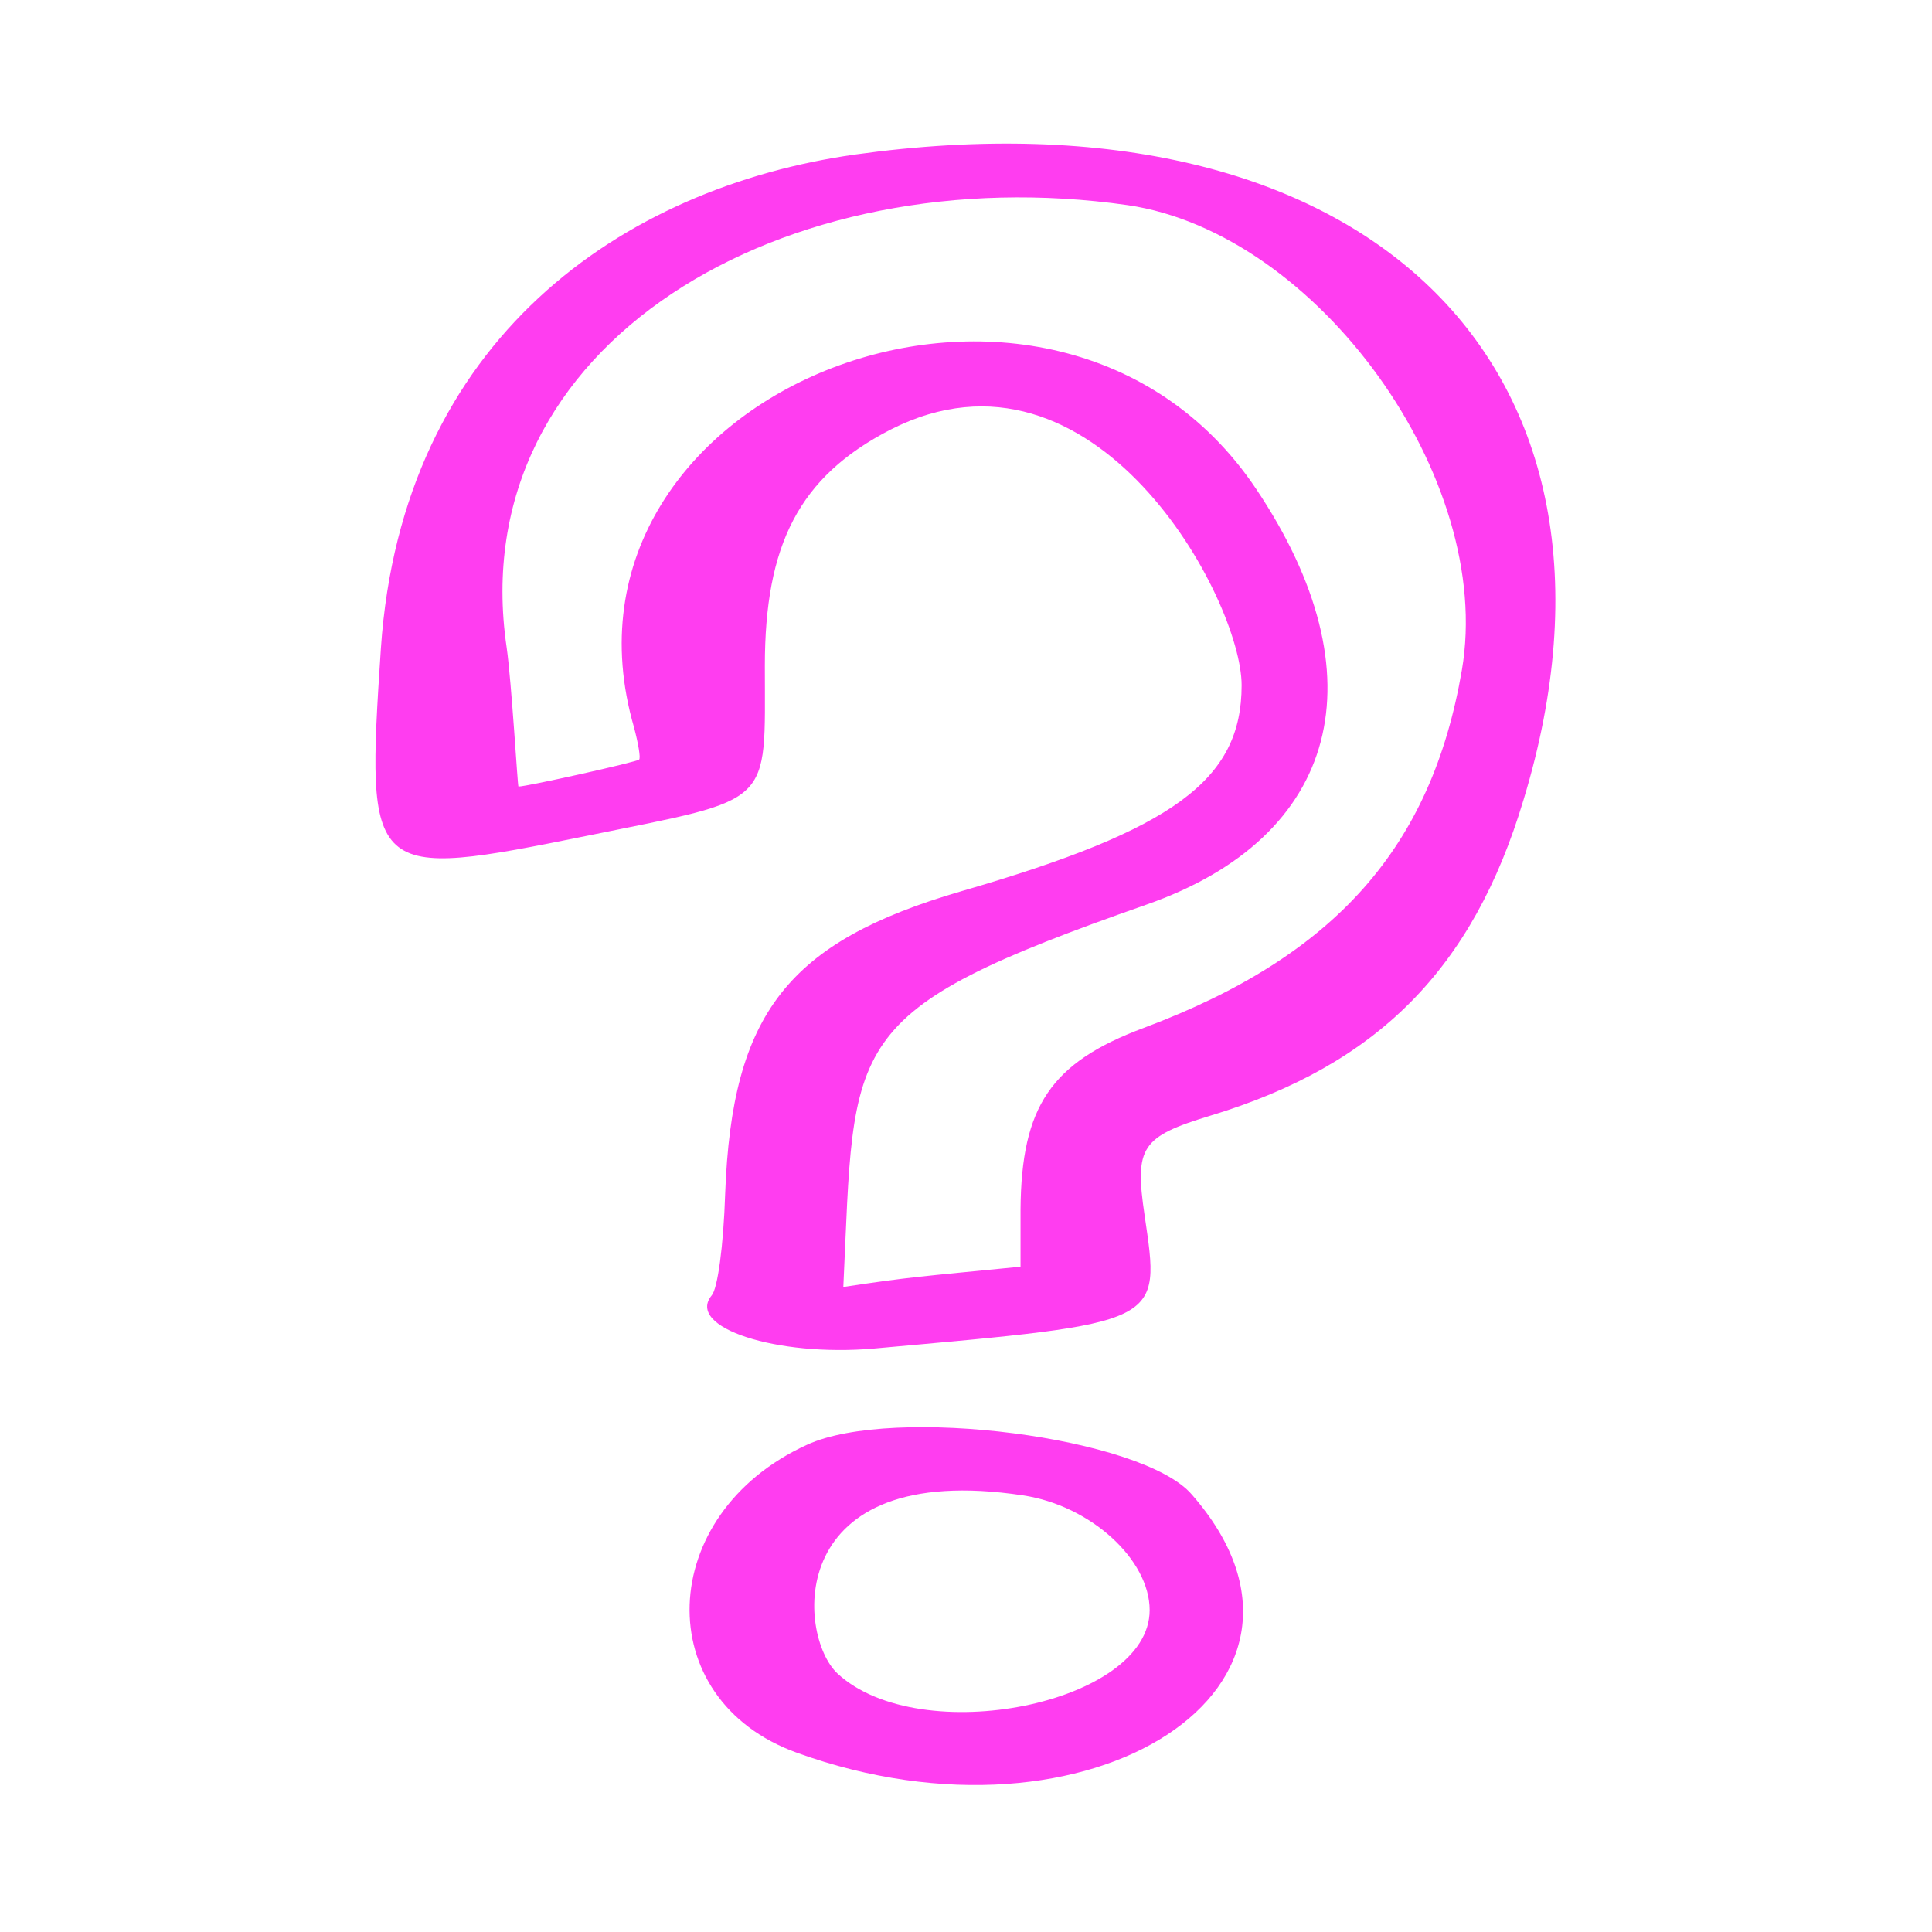 <svg width="293" height="293" viewBox="0 0 293 293" fill="none" xmlns="http://www.w3.org/2000/svg">
<path fill-rule="evenodd" clip-rule="evenodd" d="M129.688 23.433C94.367 28.424 60.965 51.46 57.766 98.298C55.462 133.235 55.718 133.491 89.248 126.709C117.53 120.95 115.994 122.485 115.994 100.986C115.994 82.686 121.113 72.32 135.062 65.153C166.032 49.412 188.3 90.876 188.3 103.929C188.3 118.262 178.062 125.813 145.812 135.155C119.449 142.833 111.003 153.711 109.979 180.97C109.723 189.032 108.828 195.431 107.932 196.455C103.965 201.318 117.786 205.797 132.503 204.517C176.654 200.55 176.014 200.934 173.583 184.297C172.047 173.931 173.071 172.395 183.565 169.196C208.903 161.518 223.365 146.929 231.043 121.334C251.135 55.299 206.984 12.684 129.688 23.433ZM171.023 31.112C199.818 35.335 226.692 72.576 221.701 101.626C217.094 128.5 202.505 145.009 173.455 155.887C159.377 161.134 154.898 167.788 154.77 183.401V192.103C139.157 193.639 138.134 193.639 127.896 195.175C129.687 157.422 127.128 153.583 173.839 137.202C203.145 126.964 209.544 102.521 190.476 74.111C159.89 28.552 81.185 58.754 96.158 110.328C96.798 112.759 97.182 114.935 96.926 115.191C96.542 115.575 79.905 119.286 78.626 119.286C78.498 119.286 77.602 103.545 76.834 98.17C70.051 51.971 119.066 23.689 171.023 31.112ZM122.393 219.106C99.358 229.6 98.462 257.754 120.857 265.817C165.52 281.941 205.96 255.451 180.749 226.657C173.327 217.954 135.446 213.091 122.393 219.106ZM155.155 226.784C165.393 228.32 174.351 236.511 174.351 244.189C174.351 258.394 139.542 265.433 127 253.787C120.857 248.028 118.81 221.282 155.155 226.784Z" fill="#FF3DF0"/>
</svg>
